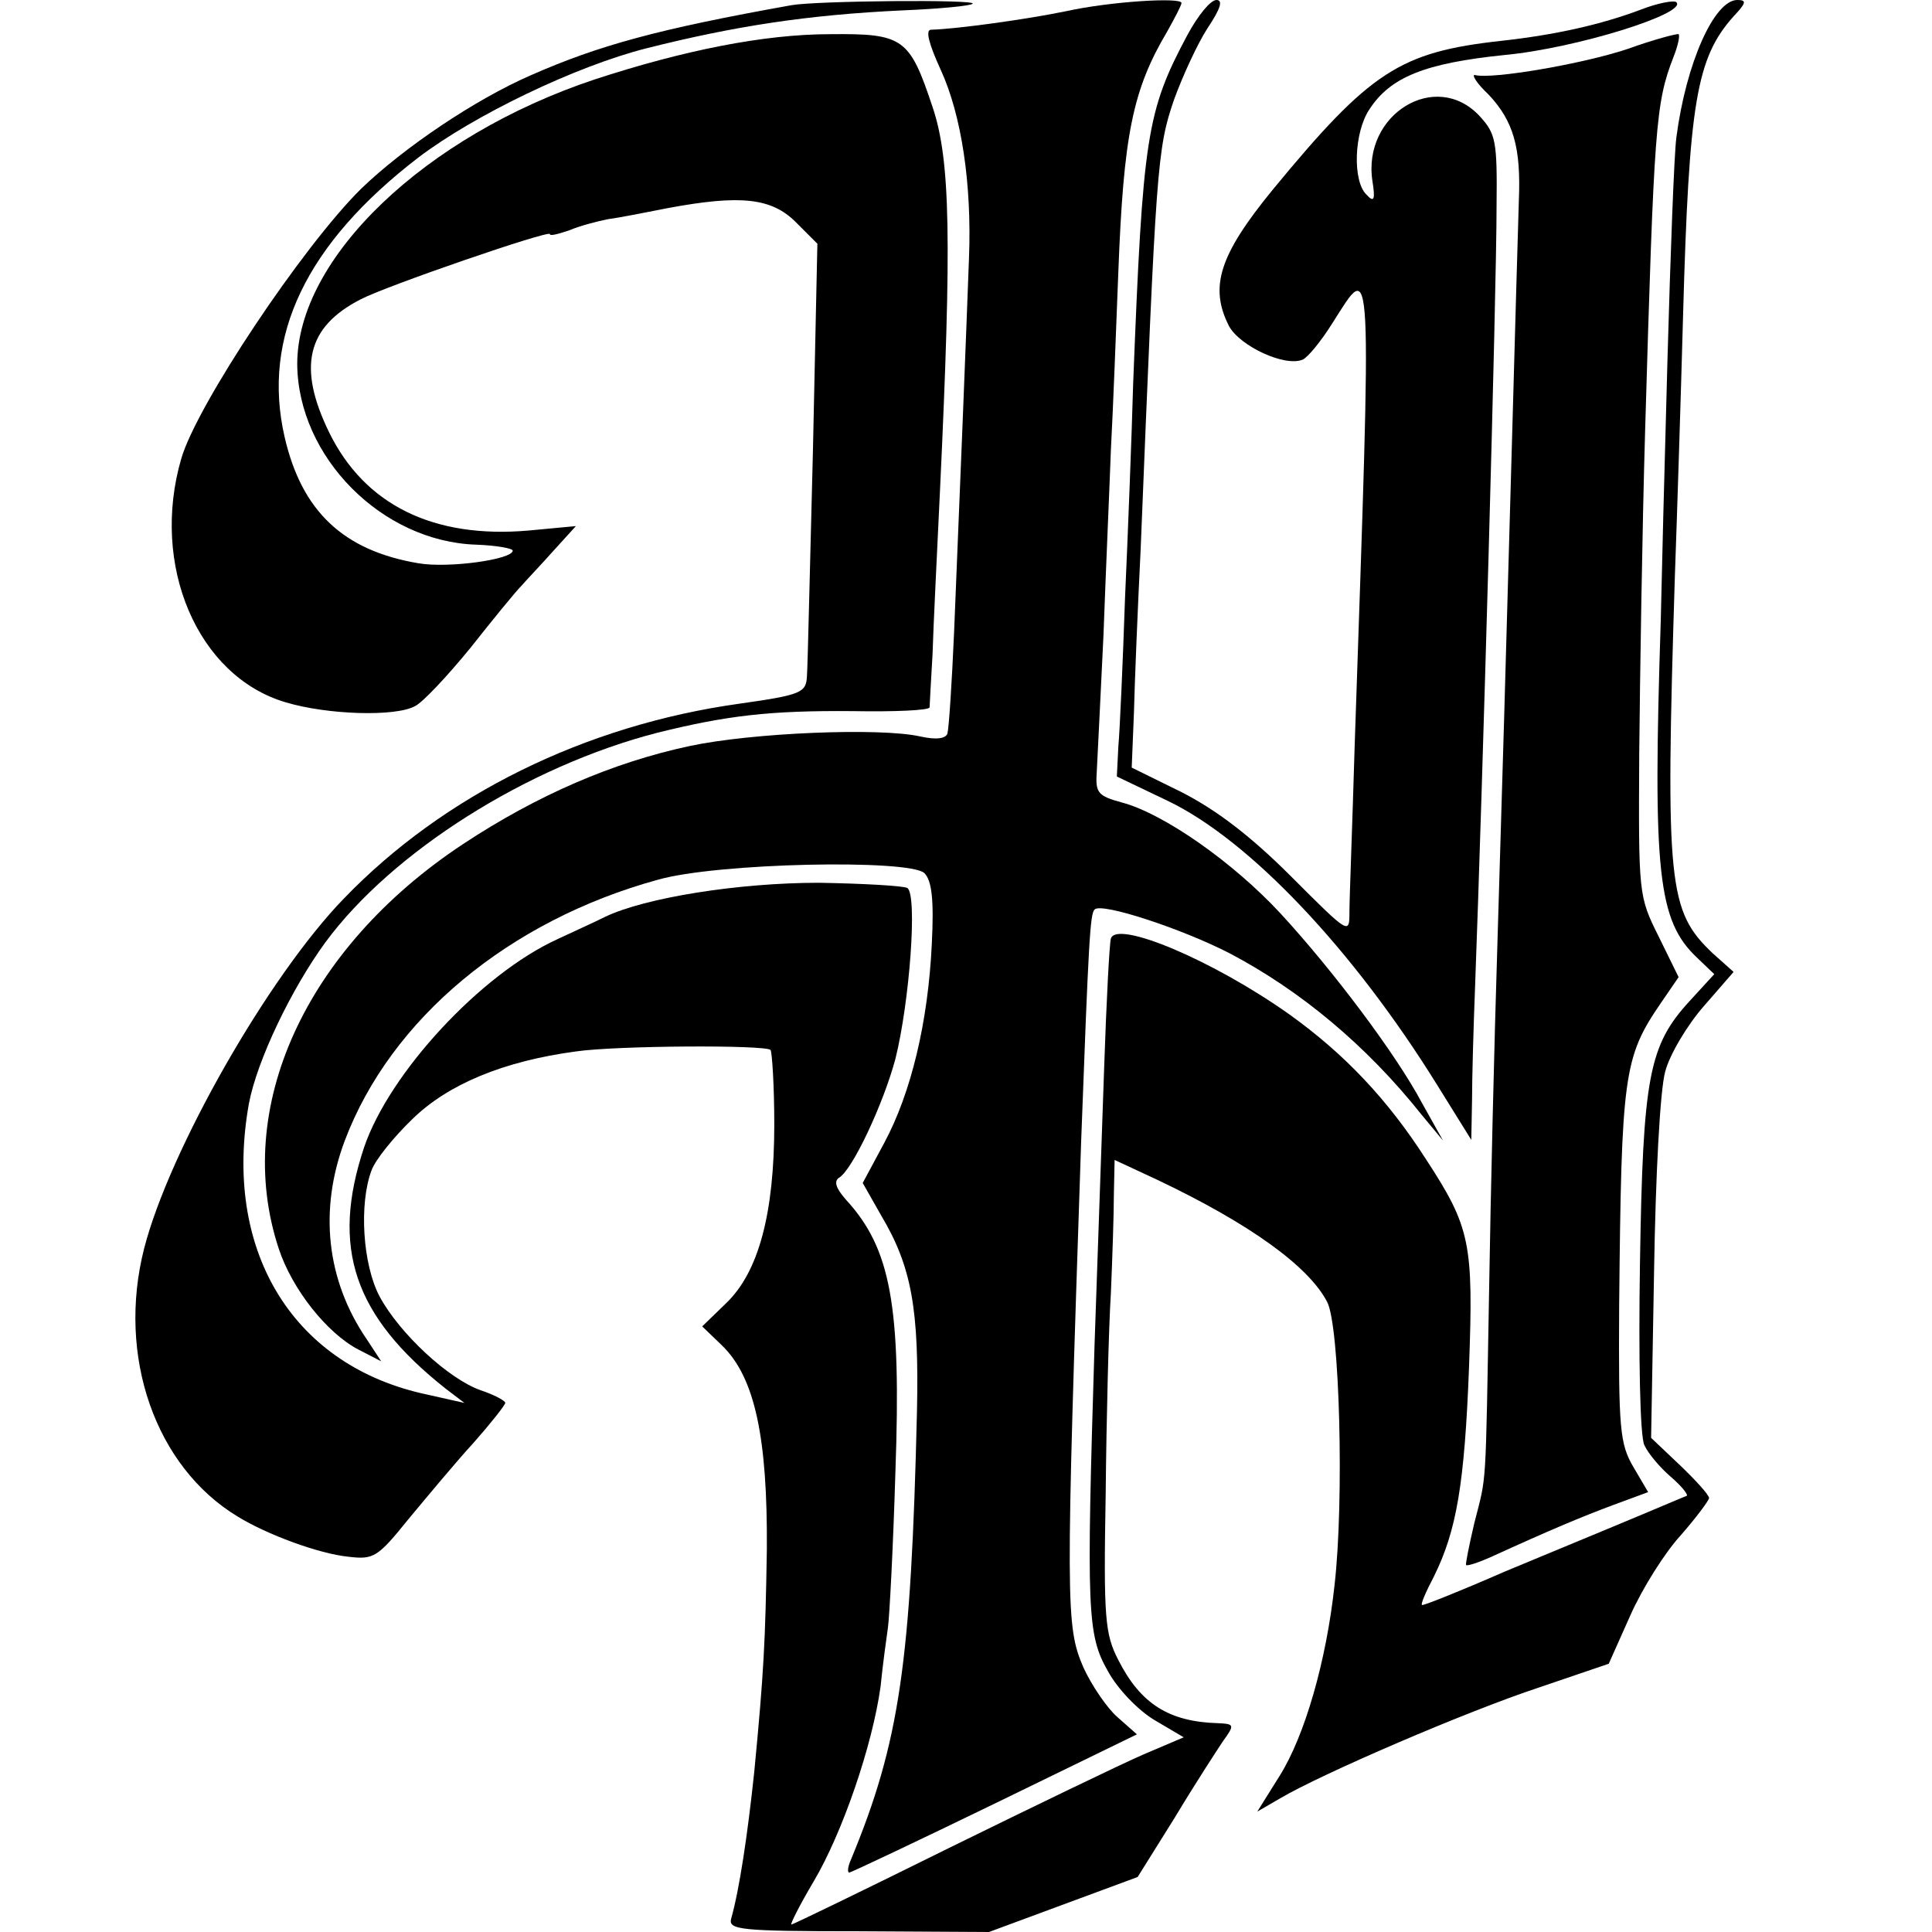<?xml version="1.0" standalone="no"?>
<!DOCTYPE svg PUBLIC "-//W3C//DTD SVG 20010904//EN"
 "http://www.w3.org/TR/2001/REC-SVG-20010904/DTD/svg10.dtd">
<svg version="1.0" xmlns="http://www.w3.org/2000/svg"
 width="260pt" height="260pt" viewBox="0 0 260 260"
 preserveAspectRatio="xMidYMid meet">
<g transform="translate(0,260) scale(0.1,-0.1)"
fill="#000000" stroke="none">
<path d="M1065 2593 c-179 -32 -259 -54 -350 -94 -76 -33 -172 -98 -229 -153
-79 -78 -221 -291 -242 -363 -42 -144 22 -293 140 -328 56 -17 149 -20 175 -5
10 5 43 40 74 78 30 38 61 76 69 84 7 8 27 29 43 47 l30 33 -64 -6 c-127 -11
-220 34 -268 132 -43 88 -30 142 42 179 34 18 255 94 255 88 0 -3 11 0 26 5
14 6 37 12 52 15 15 2 51 9 81 15 97 18 139 14 172 -19 l29 -29 -6 -279 c-4
-153 -7 -289 -8 -302 -1 -23 -6 -26 -91 -38 -208 -29 -398 -123 -532 -262
-102 -105 -235 -339 -269 -471 -37 -145 15 -294 126 -361 39 -24 109 -50 149
-54 34 -4 39 -1 81 51 25 30 64 77 87 102 23 26 42 50 43 54 0 3 -15 11 -33
17 -43 15 -109 76 -136 126 -23 43 -28 125 -11 170 5 14 30 45 55 69 48 47
123 78 220 91 55 8 255 9 262 2 2 -3 5 -48 5 -100 0 -120 -21 -199 -65 -241
l-32 -31 27 -26 c44 -43 61 -124 60 -274 -2 -124 -4 -165 -17 -300 -9 -85 -20
-158 -31 -197 -4 -15 11 -17 171 -17 l176 -1 100 37 100 37 50 80 c27 45 57
91 65 103 16 22 15 23 -7 24 -66 2 -104 26 -134 85 -18 35 -20 56 -17 224 1
101 4 222 7 270 2 47 4 106 4 132 l1 47 58 -27 c124 -59 203 -116 228 -164 17
-32 23 -268 10 -381 -11 -102 -40 -203 -74 -257 l-30 -48 31 18 c56 33 251
117 348 149 l94 32 29 65 c16 36 46 84 68 108 21 24 38 47 38 50 0 4 -17 23
-39 44 l-39 37 4 225 c2 127 8 243 15 268 6 23 30 63 52 88 l40 46 -28 25
c-60 57 -64 91 -51 508 3 83 8 240 11 350 8 288 18 347 68 403 17 18 18 22 5
22 -31 0 -69 -85 -82 -185 -3 -22 -8 -157 -12 -300 -4 -143 -8 -300 -9 -350
-11 -340 -4 -404 49 -454 l23 -22 -33 -36 c-55 -60 -63 -101 -67 -353 -2 -126
0 -234 6 -245 5 -11 21 -30 35 -42 14 -12 24 -24 22 -26 -3 -1 -52 -22 -110
-46 -58 -24 -118 -49 -135 -56 -57 -25 -107 -45 -111 -45 -3 0 5 18 16 39 30
61 41 123 47 282 6 166 2 187 -58 279 -52 81 -110 142 -184 195 -103 73 -232
127 -240 102 -2 -7 -6 -84 -9 -172 -3 -88 -9 -257 -13 -375 -11 -359 -10 -390
18 -439 13 -24 41 -53 63 -66 l39 -23 -54 -23 c-30 -13 -148 -70 -262 -126
-115 -57 -210 -103 -212 -103 -2 0 11 26 30 58 39 66 79 183 90 262 3 30 8 66
10 80 2 14 7 108 10 209 8 224 -6 301 -67 367 -13 15 -16 24 -9 29 18 10 60
100 76 160 19 76 30 221 16 230 -6 3 -60 6 -119 7 -108 0 -234 -20 -288 -46
-16 -8 -45 -21 -64 -30 -103 -47 -226 -180 -260 -280 -45 -135 -14 -227 110
-325 l25 -19 -58 13 c-176 41 -267 195 -232 390 11 58 57 154 103 217 90 122
272 237 447 282 93 23 151 30 263 29 56 -1 102 1 103 5 0 4 2 36 4 72 1 36 6
135 10 220 16 338 14 445 -10 516 -31 93 -39 99 -138 98 -89 0 -198 -22 -317
-61 -228 -76 -400 -240 -400 -383 1 -125 114 -239 241 -243 27 -1 49 -5 49 -8
0 -12 -87 -24 -127 -17 -101 17 -157 70 -180 170 -31 135 29 260 180 376 75
57 212 123 307 147 119 30 217 45 344 51 49 2 92 6 95 9 6 6 -210 4 -244 -2z"/>
<path d="M1435 2585 c-53 -11 -147 -24 -182 -25 -8 0 -3 -19 13 -54 28 -61 42
-154 38 -254 -3 -83 -13 -335 -20 -502 -3 -69 -7 -130 -9 -137 -2 -7 -15 -9
-37 -4 -54 12 -226 5 -310 -13 -103 -22 -205 -66 -305 -132 -213 -141 -310
-356 -248 -544 18 -55 65 -114 107 -136 l31 -16 -19 29 c-55 80 -65 175 -30
268 62 164 221 296 421 351 80 23 339 28 359 9 10 -10 13 -36 10 -95 -5 -106
-28 -201 -64 -268 l-29 -54 25 -44 c41 -69 51 -126 48 -264 -8 -337 -23 -444
-89 -603 -4 -9 -5 -17 -2 -17 2 0 91 42 196 93 l191 93 -26 23 c-14 12 -35 43
-46 67 -24 56 -24 81 -3 709 10 269 12 305 18 311 9 10 118 -26 182 -59 95
-50 184 -124 258 -217 l29 -35 -28 50 c-35 66 -120 179 -191 256 -64 69 -157
134 -213 149 -33 9 -36 13 -34 42 1 18 5 101 9 183 3 83 8 195 10 250 3 55 7
162 10 239 7 184 19 245 66 324 10 18 19 35 19 38 0 8 -96 2 -155 -11z"/>
<path d="M1598 2553 c-55 -103 -60 -136 -73 -468 -2 -71 -7 -202 -11 -290 -3
-88 -7 -178 -9 -200 l-2 -40 69 -33 c110 -53 249 -200 362 -382 l46 -74 1 54
c0 30 2 98 4 150 10 265 29 937 29 1052 1 89 -1 98 -23 122 -59 63 -158 2
-144 -88 4 -25 2 -29 -8 -18 -19 18 -17 84 4 115 28 43 74 62 182 73 96 9 246
56 231 71 -3 3 -25 -1 -48 -10 -53 -20 -115 -34 -188 -42 -136 -15 -176 -41
-307 -200 -72 -88 -86 -131 -59 -184 15 -27 75 -55 99 -45 7 3 25 25 40 49 55
86 53 110 30 -570 -3 -104 -7 -204 -7 -222 0 -31 0 -31 -79 48 -54 54 -100 89
-147 113 l-67 33 3 74 c1 41 5 139 9 219 21 518 22 539 45 606 12 33 32 76 45
96 18 27 21 38 12 38 -8 0 -25 -21 -39 -47z"/>
<path d="M2190 2534 c-60 -20 -182 -41 -205 -35 -5 1 2 -11 18 -26 34 -36 44
-72 41 -143 -1 -30 -5 -172 -9 -315 -10 -357 -12 -426 -20 -690 -4 -126 -9
-333 -11 -460 -5 -277 -3 -248 -20 -315 -7 -30 -12 -55 -11 -56 1 -2 16 3 32
10 81 37 124 55 167 71 l46 17 -20 34 c-18 31 -20 50 -19 217 3 311 6 334 56
407 l24 35 -27 55 c-27 54 -27 57 -26 245 1 105 4 302 8 438 12 408 14 438 38
500 6 15 9 29 7 31 -2 1 -33 -7 -69 -20z"/>
</g>
</svg>
